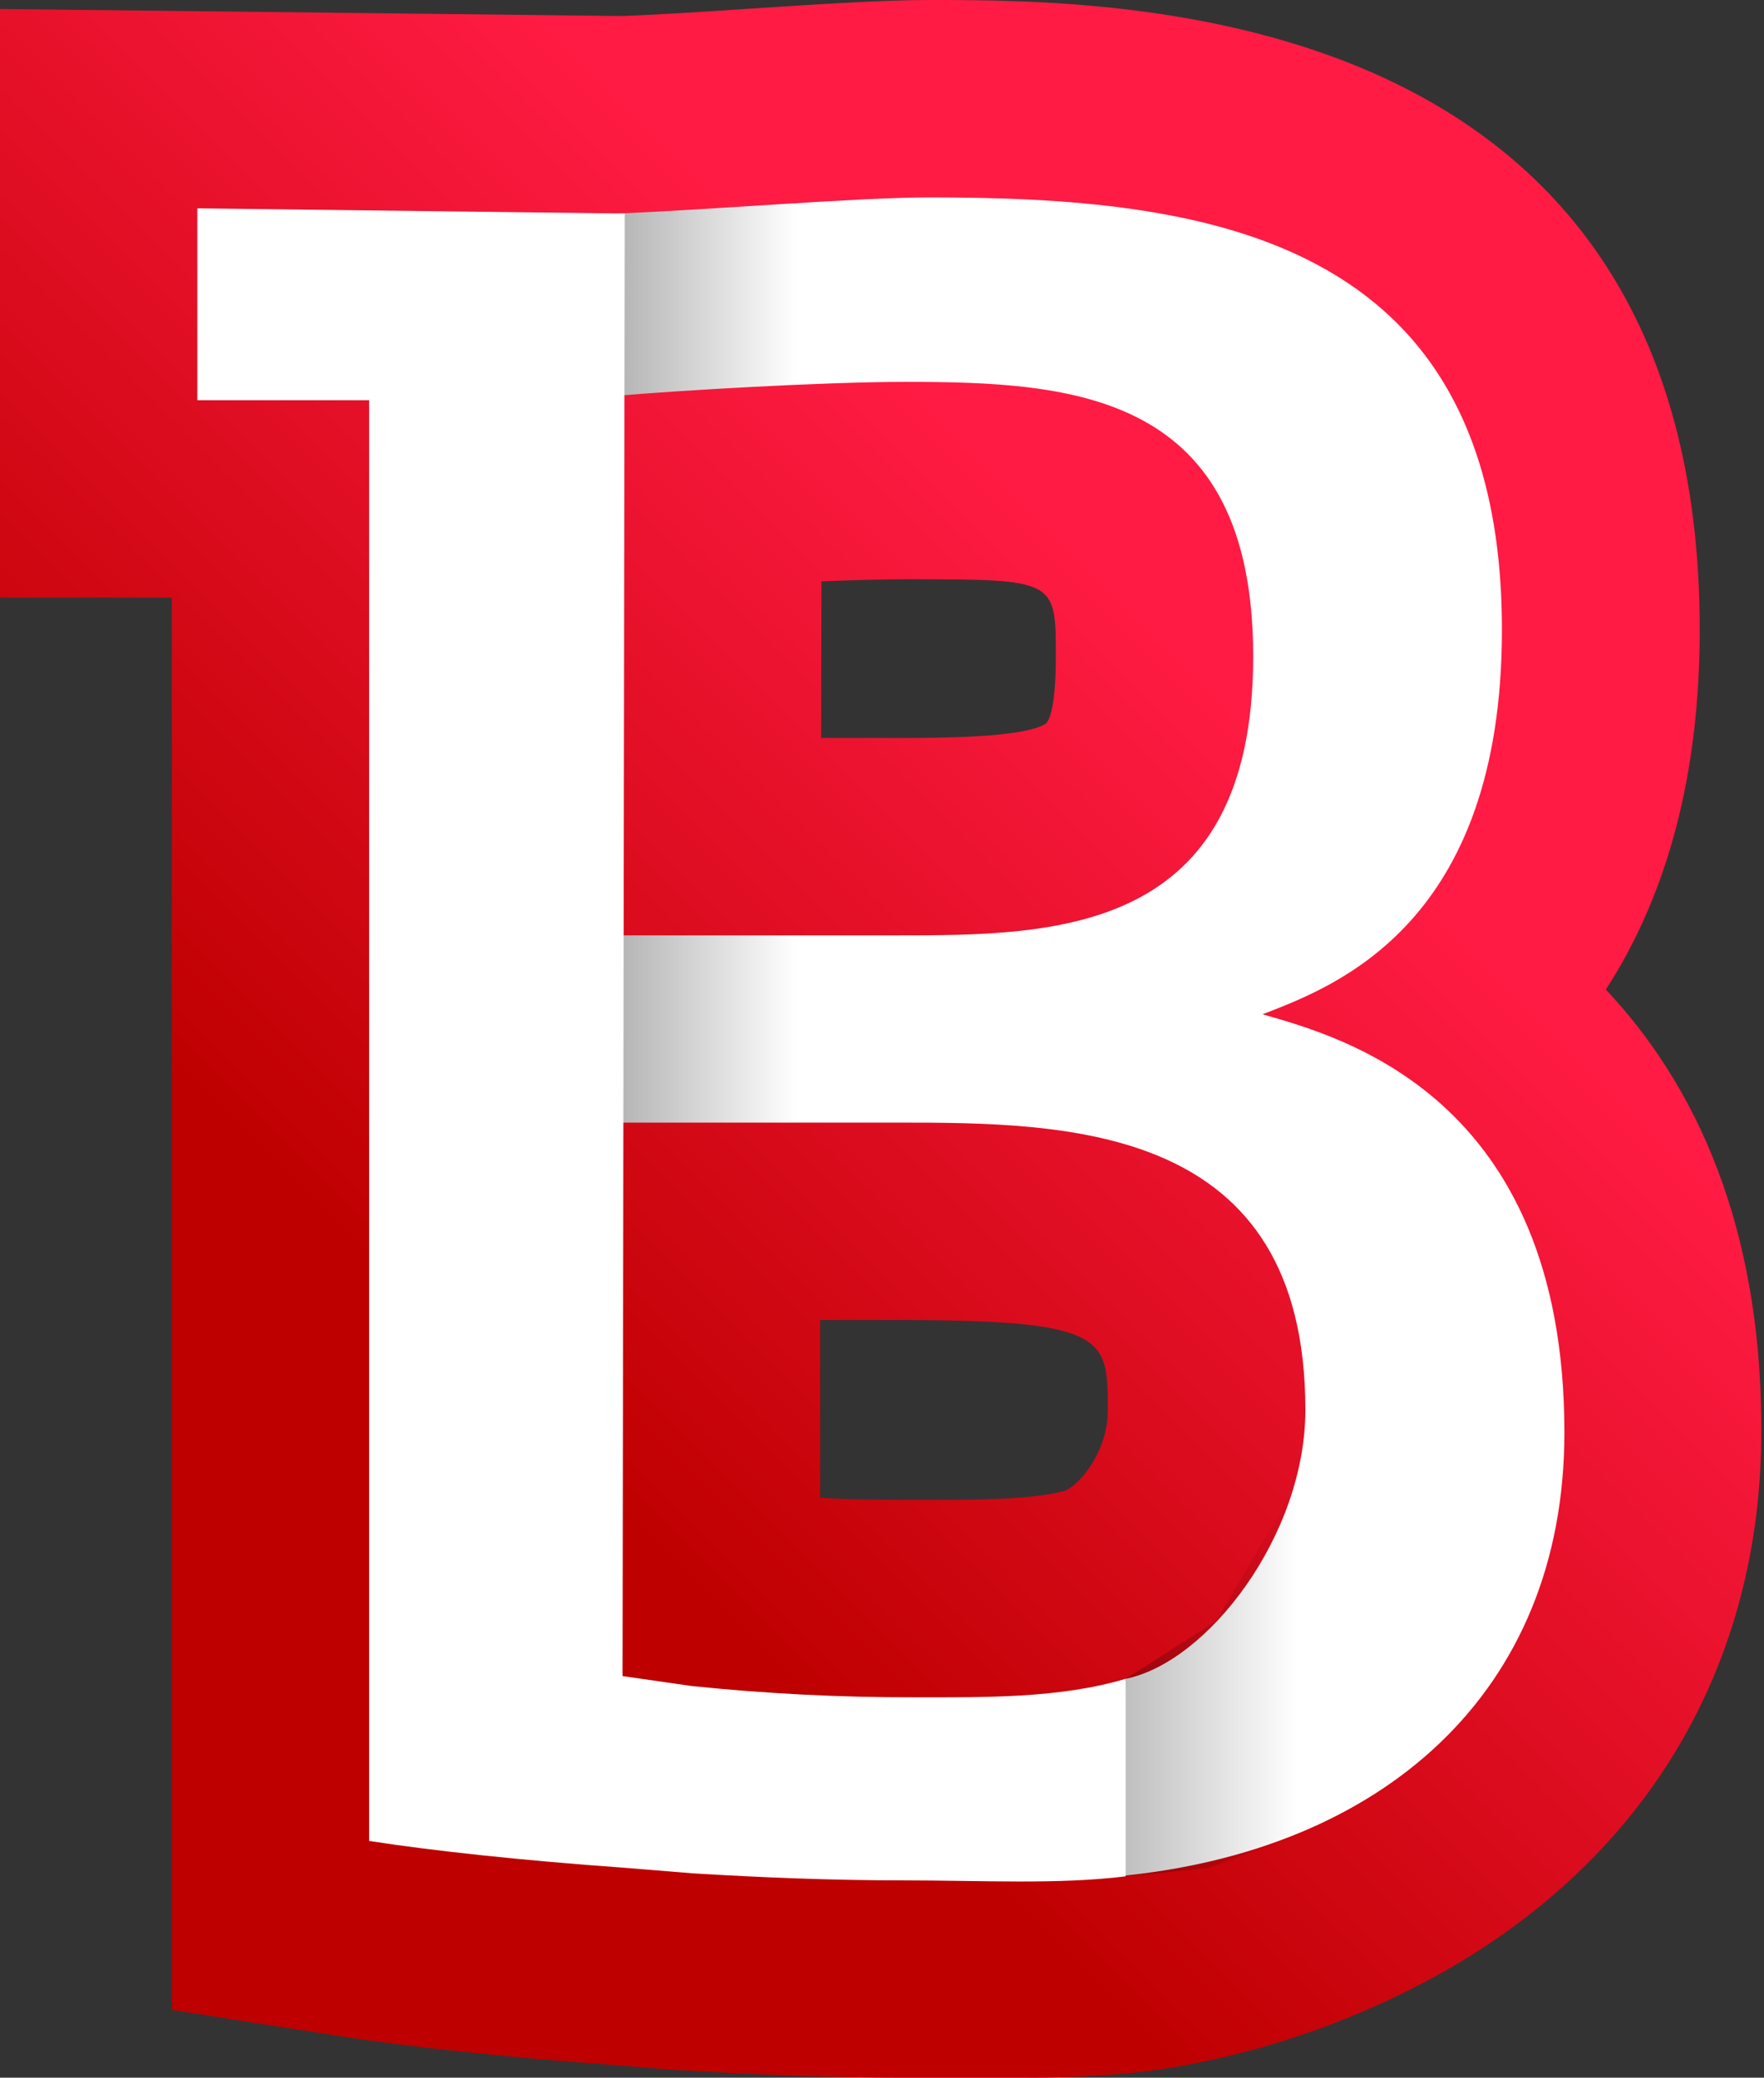 <svg width="124" height="146" viewBox="0 0 124 146" fill="none" xmlns="http://www.w3.org/2000/svg">
<rect x="0" y="0" width="124" height="146" fill="#333333" stroke="none"/>
<path d="M112.885 69.535C117.268 62.765 119.482 54.293 119.482 44.265C119.482 0 78.685 0 65.336 0C62.024 0 57.431 0.302 52.527 0.622C49.37 0.833 46.122 1.043 43.716 1.125L0 0.631V41.996H12.077V141.239L23.816 143.069C28.757 143.838 35.646 144.57 42.682 145.073L47.659 145.476H47.87C53.579 145.823 58.675 145.997 63.424 145.997C64.833 145.997 66.214 145.997 67.651 145.997C69.087 145.997 70.395 145.997 71.805 145.997C74.788 146.024 77.77 145.871 80.734 145.54C87.96 144.533 94.937 142.197 101.311 138.65C115.822 130.498 123.81 116.975 123.81 100.57C123.837 87.725 120.15 77.267 112.885 69.535ZM57.742 40.852C60.057 40.761 62.106 40.706 63.652 40.706C74.22 40.706 74.22 40.706 74.22 46.131C74.22 50.221 73.607 50.797 73.488 50.871C71.878 51.859 65.848 51.859 62.957 51.859H57.724L57.742 40.852ZM74.86 104.761C72.445 105.392 68.822 105.392 65.162 105.392H64.339C62.134 105.392 59.855 105.392 57.65 105.246V92.757H63.039C77.871 92.757 77.871 93.974 77.871 99.079C77.889 101.961 75.94 104.303 74.86 104.761Z" fill="url(#paint0_linear_2708_903)"/>
<path d="M88.751 71.274C93.902 69.288 105.577 64.933 105.577 44.256C105.577 16.442 84.533 13.87 65.32 13.87C60.269 13.87 49.354 14.785 43.361 15.005V27.814C47.579 27.448 57.817 26.835 63.654 26.835C75.549 26.835 88.092 27.622 88.092 46.131C88.092 65.729 74.139 65.729 62.959 65.729H43.334V78.886H63.06C75.128 78.886 91.761 78.987 91.761 99.079C91.761 107.853 84.908 116.81 79.126 117.972L78.55 131.852C97.05 130.114 109.969 119.043 109.969 100.662C109.969 77.01 94.241 72.857 88.751 71.274Z" fill="url(#paint1_linear_2708_903)"/>
<path d="M79.124 117.972C74.485 119.354 69.187 119.271 64.338 119.271C59.085 119.284 53.835 119.018 48.61 118.476L43.761 117.78L43.917 15.005L13.87 14.639V28.125H25.947V129.363C30.394 130.059 36.826 130.745 43.761 131.239L48.711 131.642C53.533 131.934 58.538 132.136 63.451 132.136C69.123 132.136 74.366 132.437 79.124 131.852V117.972Z" fill="white"/>
<path d="M91.266 128.961L84.907 131.276L79.124 131.852V117.973L85.483 113.919L91.266 104.093V128.961Z" fill="url(#paint2_linear_2708_903)"/>
<defs>
<linearGradient id="paint0_linear_2708_903" x1="108.475" y1="13.166" x2="-3.76" y2="125.402" gradientUnits="userSpaceOnUse">
<stop offset="0.26" stop-color="#FF1B43"/>
<stop offset="0.71" stop-color="#BE0000"/>
</linearGradient>
<linearGradient id="paint1_linear_2708_903" x1="43.334" y1="72.857" x2="109.969" y2="72.857" gradientUnits="userSpaceOnUse">
<stop stop-color="#B3B3B3"/>
<stop offset="0.19" stop-color="white"/>
</linearGradient>
<linearGradient id="paint2_linear_2708_903" x1="79.124" y1="117.973" x2="91.266" y2="117.973" gradientUnits="userSpaceOnUse">
<stop stop-opacity="0.25"/>
<stop offset="1" stop-opacity="0"/>
</linearGradient>
</defs>
</svg>
